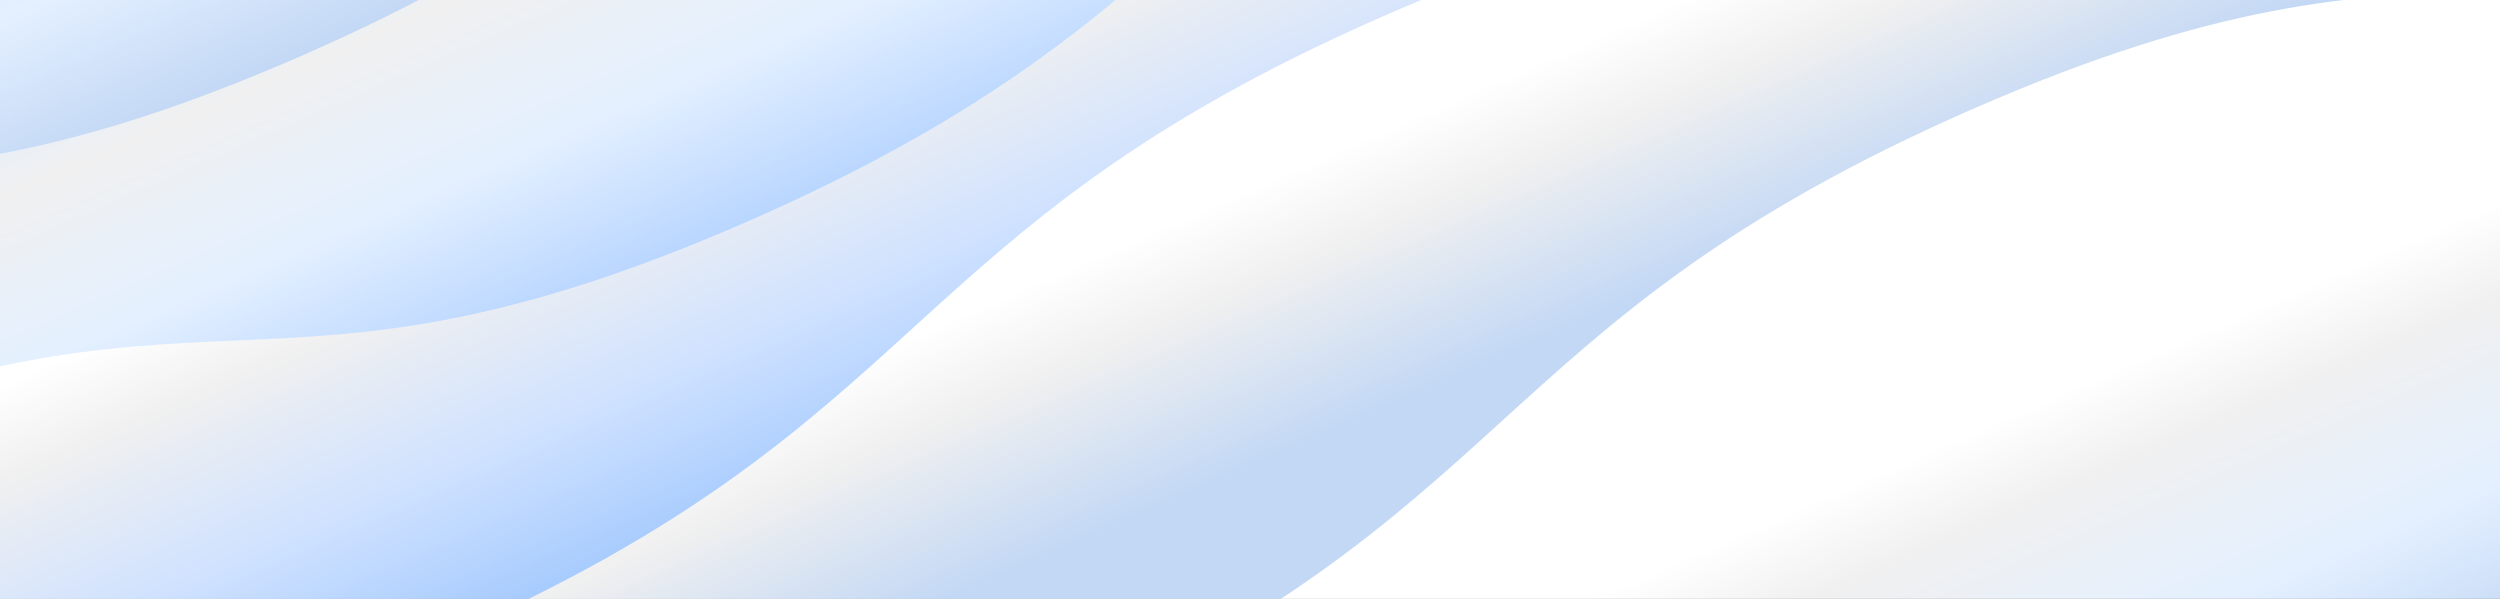 <svg width="768" height="184" viewBox="0 0 768 184" fill="none" xmlns="http://www.w3.org/2000/svg">
<rect x="0" y="0" width="768" height="184" fill="#333333" stroke="none"/>
<path d="M106.734 789.189L1296.76 270.761L1075.34 -694L-114.689 -175.572L106.734 789.189Z" fill="#B9D6FF" fill-opacity="0.2"/>
<mask id="mask0_479_4457" style="mask-type:luminance" maskUnits="userSpaceOnUse" x="-115" y="-694" width="1412" height="1484">
<path d="M87.681 789.189L1296.76 234.519L1094.39 -694L-114.689 -139.33L87.681 789.189Z" fill="white"/>
</mask>
<g mask="url(#mask0_479_4457)">
<g style="mix-blend-mode:color-burn">
<path d="M-48.816 496.253C48.617 467.815 77.841 501.372 205.516 445.457C356.355 379.396 342.932 320.601 493.744 254.552C644.557 188.503 657.98 247.299 808.819 181.238C959.659 115.178 946.181 56.406 1096.99 -9.643C1189.51 -50.163 1230.35 -43.698 1282.89 -47.897L1210.25 -366.076L-113.346 213.597L-48.816 496.253Z" fill="url(#paint0_linear_479_4457)"/>
<path d="M2.669 297.67C153.472 231.639 166.894 290.419 317.697 224.387C468.499 158.356 455.104 99.564 605.907 33.532C756.71 -32.5 770.132 26.28 920.962 -39.763C1071.79 -105.807 1058.31 -164.563 1209.12 -230.595C1220.16 -235.428 1230.43 -239.562 1240.1 -243.172L1176.21 -522.97L-152.362 58.768L-86.482 347.28C-63.871 331.055 -36.017 314.61 2.669 297.67Z" fill="url(#paint1_linear_479_4457)"/>
<path d="M-112.056 245.179C-19.075 219.609 11.46 250.79 136.643 195.953C287.493 129.874 274.07 71.061 424.892 4.994C575.715 -61.074 589.139 -2.262 739.99 -68.341C890.84 -134.421 877.361 -193.209 1028.18 -259.277C1120.71 -299.809 1161.55 -293.342 1214.1 -297.542L1141.45 -615.813L-176.776 -38.367L-112.05 245.209L-112.056 245.179Z" fill="url(#paint2_linear_479_4457)"/>
<path d="M-85.255 141.259C65.547 75.228 78.969 134.008 229.771 67.977C380.574 1.945 367.179 -56.846 517.981 -122.877C668.784 -188.909 682.206 -130.129 833.035 -196.172C983.865 -262.215 970.388 -320.971 1121.19 -387.002C1151.2 -400.144 1175.77 -408.331 1197.1 -413.552L1132.03 -698.498L-196.564 -116.753L-132.359 164.42C-118.578 156.805 -103.083 149.098 -85.249 141.289L-85.255 141.259Z" fill="url(#paint3_linear_479_4457)"/>
</g>
<g style="mix-blend-mode:color-burn">
<path d="M-156.828 66.272C-63.177 40.368 -32.801 72.012 92.733 17.093C243.548 -48.885 230.073 -107.845 380.86 -173.811C531.648 -239.777 545.123 -180.817 695.938 -246.794C846.752 -312.772 833.223 -371.709 984.01 -437.675C1076.52 -478.144 1117.36 -471.598 1169.91 -475.722L1096.99 -794.792L-221.768 -217.865L-156.828 66.272Z" fill="url(#paint4_linear_479_4457)"/>
<path d="M-90.937 -54.64C59.831 -120.573 73.305 -61.642 224.074 -127.575C374.843 -193.508 361.396 -252.451 512.165 -318.384C662.934 -384.317 676.408 -325.386 827.204 -391.331C978 -457.276 964.472 -516.183 1115.24 -582.116C1128.1 -587.738 1139.91 -592.41 1150.91 -596.361L1086.71 -877.174L-241.565 -296.305L-175.679 -8.137C-153.865 -23.356 -127.135 -38.777 -90.93 -54.61L-90.937 -54.64Z" fill="url(#paint5_linear_479_4457)"/>
</g>
</g>
<defs>
<linearGradient id="paint0_linear_479_4457" x1="548.432" y1="-76.263" x2="684.962" y2="235.482" gradientUnits="userSpaceOnUse">
<stop offset="0.63" stop-color="white"/>
<stop offset="0.71" stop-color="#F0F0F0"/>
<stop offset="0.86" stop-color="#E4F0FF"/>
<stop offset="1" stop-color="#C3D8F5"/>
</linearGradient>
<linearGradient id="paint1_linear_479_4457" x1="511.916" y1="-232.065" x2="648.38" y2="79.592" gradientUnits="userSpaceOnUse">
<stop offset="0.63" stop-color="white"/>
<stop offset="0.71" stop-color="#F0F0F0"/>
<stop offset="0.86" stop-color="#C3D8F5"/>
<stop offset="1" stop-color="#C3D8F5"/>
</linearGradient>
<linearGradient id="paint2_linear_479_4457" x1="482.337" y1="-327.09" x2="618.914" y2="-15.304" gradientUnits="userSpaceOnUse">
<stop offset="0.63" stop-color="white"/>
<stop offset="0.71" stop-color="#F0F0F0"/>
<stop offset="0.86" stop-color="#D0E2FF"/>
<stop offset="1" stop-color="#A6CBFE"/>
</linearGradient>
<linearGradient id="paint3_linear_479_4457" x1="467.699" y1="-407.644" x2="604.174" y2="-95.961" gradientUnits="userSpaceOnUse">
<stop offset="0.63" stop-color="#E4F0FF"/>
<stop offset="0.71" stop-color="#F0F0F0"/>
<stop offset="0.86" stop-color="#E4F0FF"/>
<stop offset="1" stop-color="#B9D6FF"/>
</linearGradient>
<linearGradient id="paint4_linear_479_4457" x1="437.591" y1="-506.353" x2="574.402" y2="-193.625" gradientUnits="userSpaceOnUse">
<stop offset="0.63" stop-color="white"/>
<stop offset="0.71" stop-color="#D0E2FF"/>
<stop offset="0.86" stop-color="#E4F0FF"/>
<stop offset="1" stop-color="#C3D8F5"/>
</linearGradient>
<linearGradient id="paint5_linear_479_4457" x1="422.558" y1="-586.734" x2="559.265" y2="-274.125" gradientUnits="userSpaceOnUse">
<stop offset="0.63" stop-color="#C3D8F5"/>
<stop offset="0.71" stop-color="#F0F0F0"/>
<stop offset="0.86" stop-color="#E4F0FF"/>
<stop offset="1" stop-color="#D0E2FF"/>
</linearGradient>
</defs>
</svg>
